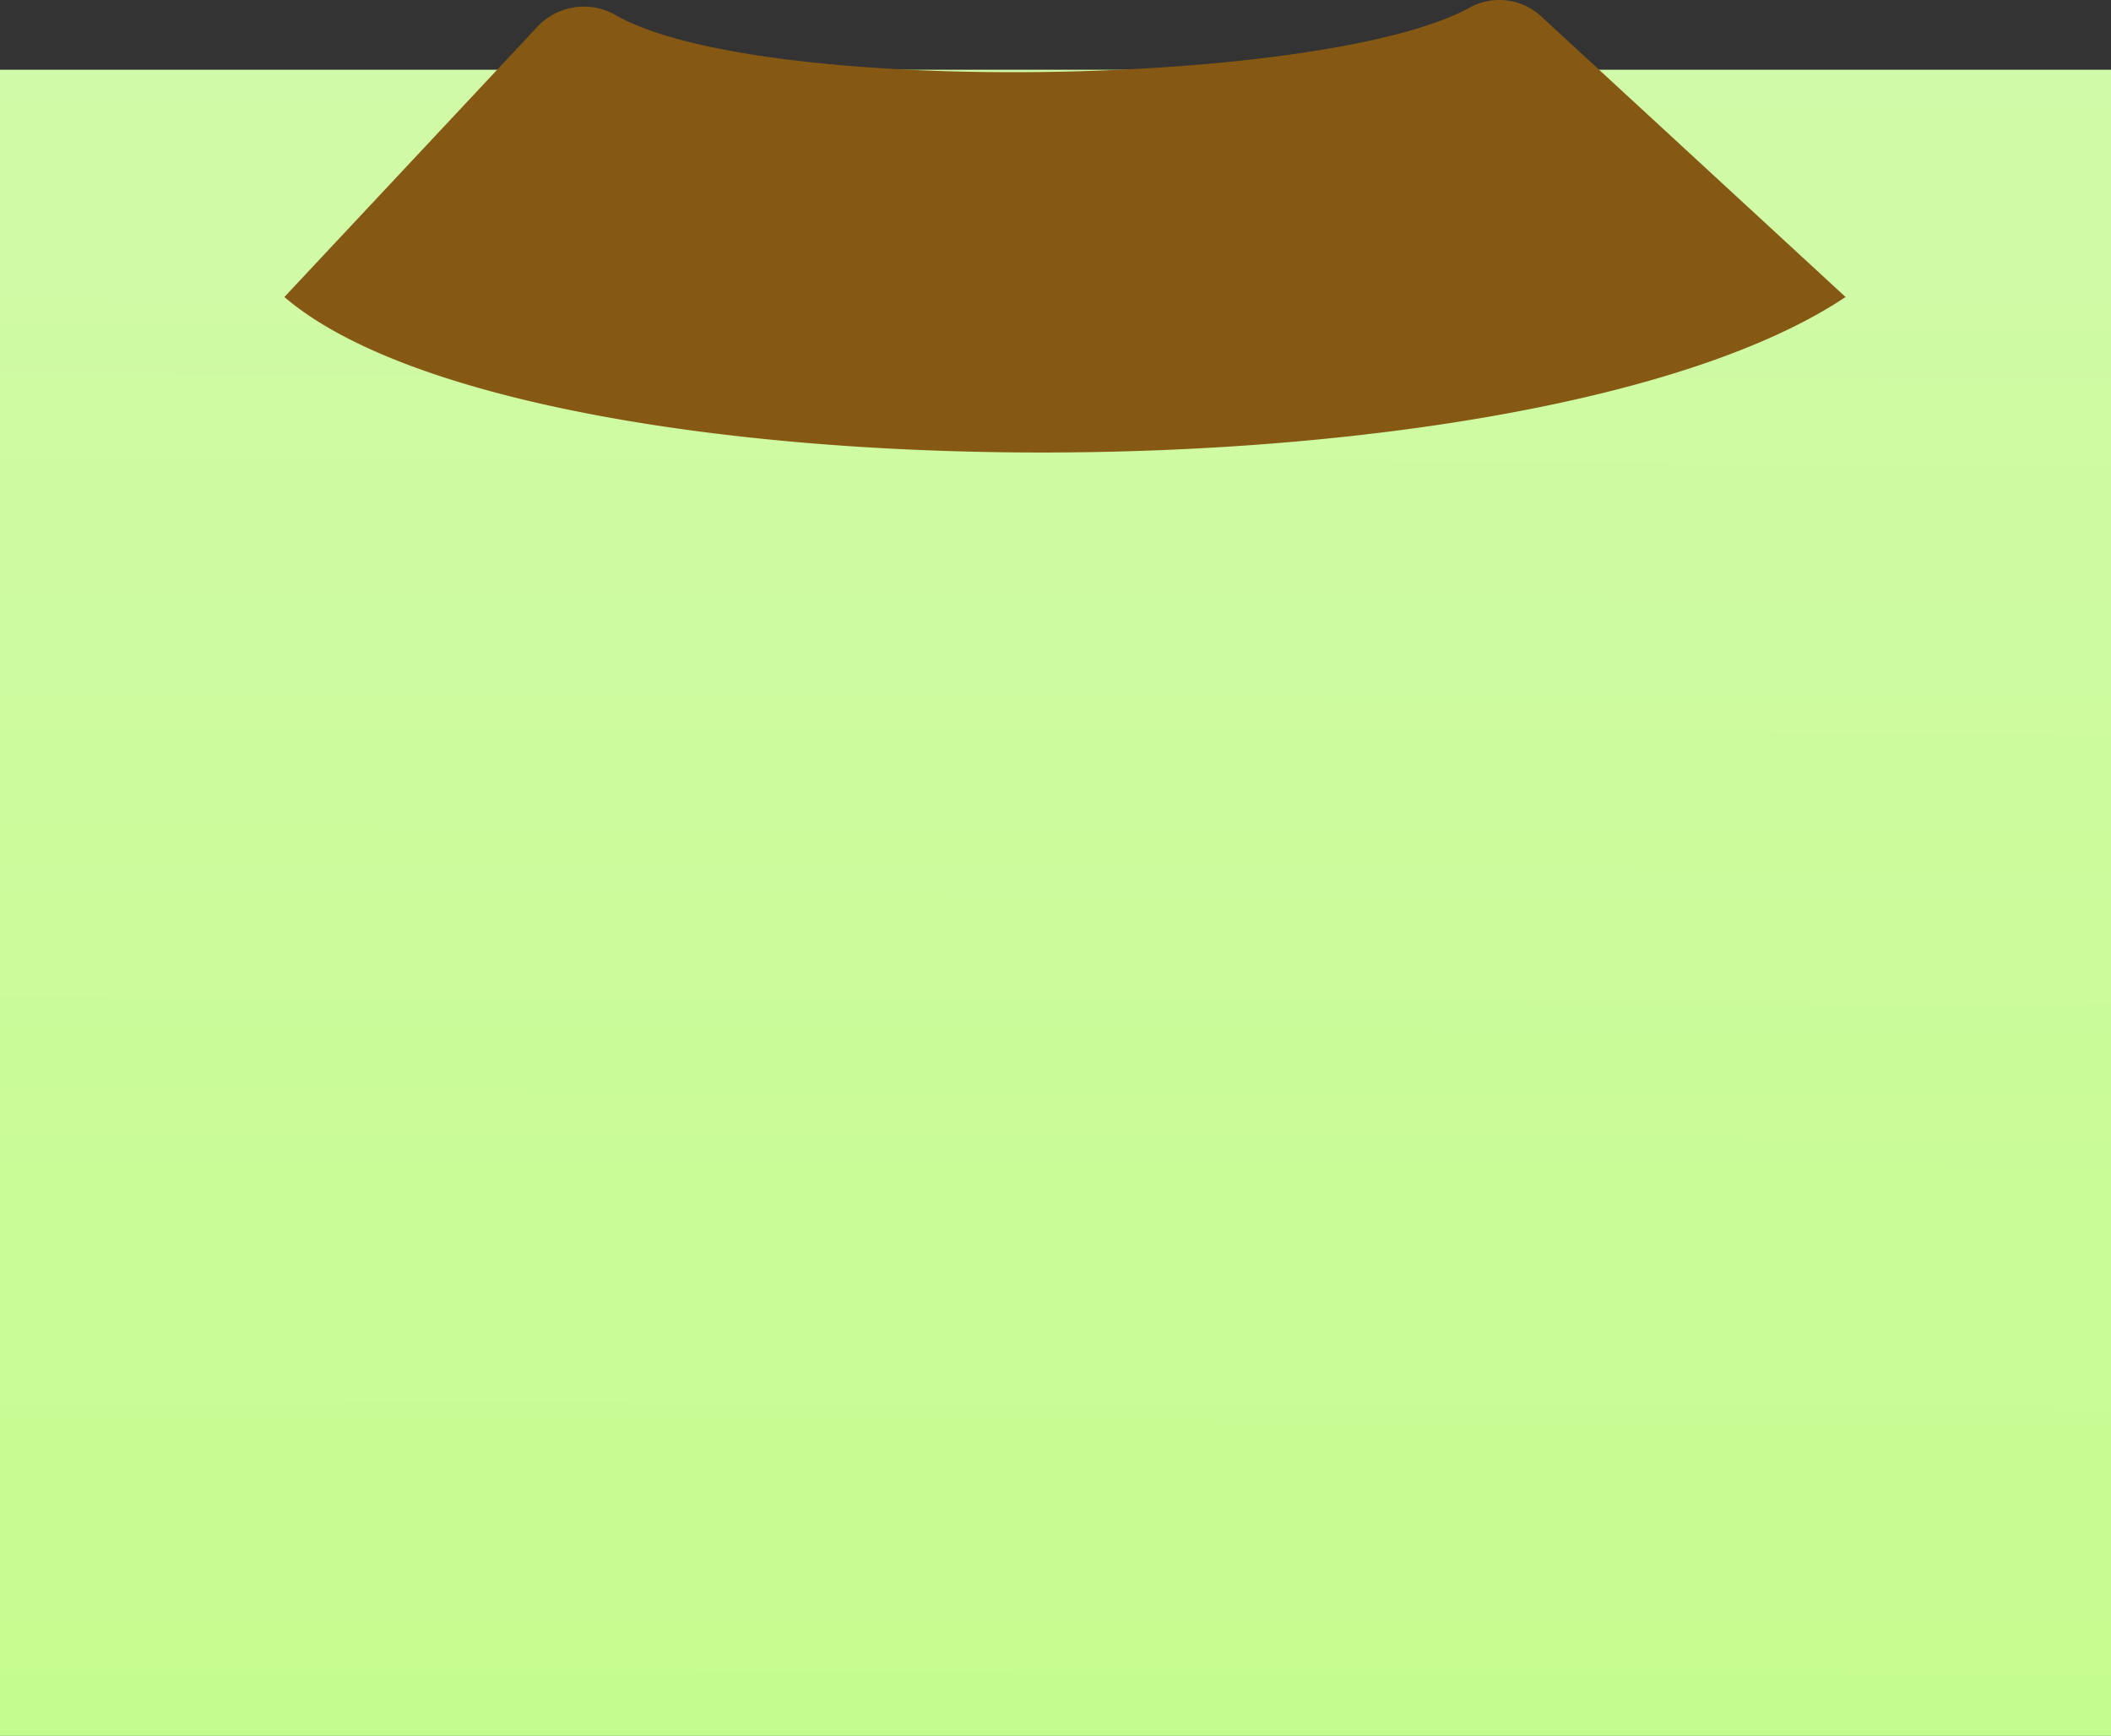 <svg id="Layer_1" data-name="Layer 1" xmlns="http://www.w3.org/2000/svg" xmlns:xlink="http://www.w3.org/1999/xlink" viewBox="0 0 457.84 376.5"><rect x="0" y="0" width="457.84" height="376.5" fill="#333333" stroke="none"/><defs><style>.cls-1{fill:url(#New_Gradient_Swatch_1);}.cls-2{fill:#855914;}</style><linearGradient id="New_Gradient_Swatch_1" x1="231.14" y1="-556.7" x2="226.83" y2="902.73" gradientUnits="userSpaceOnUse"><stop offset="0" stop-color="#e5f7d0"/><stop offset="1" stop-color="#b3ff6a"/></linearGradient></defs><title>field</title><rect class="cls-1" y="15.13" width="457.84" height="361.37"/><path id="hall" class="cls-2" d="M133.68,2.9c31.37,18,154.19,15.63,185.4-1.56a13.36,13.36,0,0,1,15.5,1.92l66,60.86c-67.94,45.39-286.66,44.55-338.59,0L116.8,5.57A13.79,13.79,0,0,1,133.68,2.9Z" transform="translate(-0.31 0.3)"/></svg>